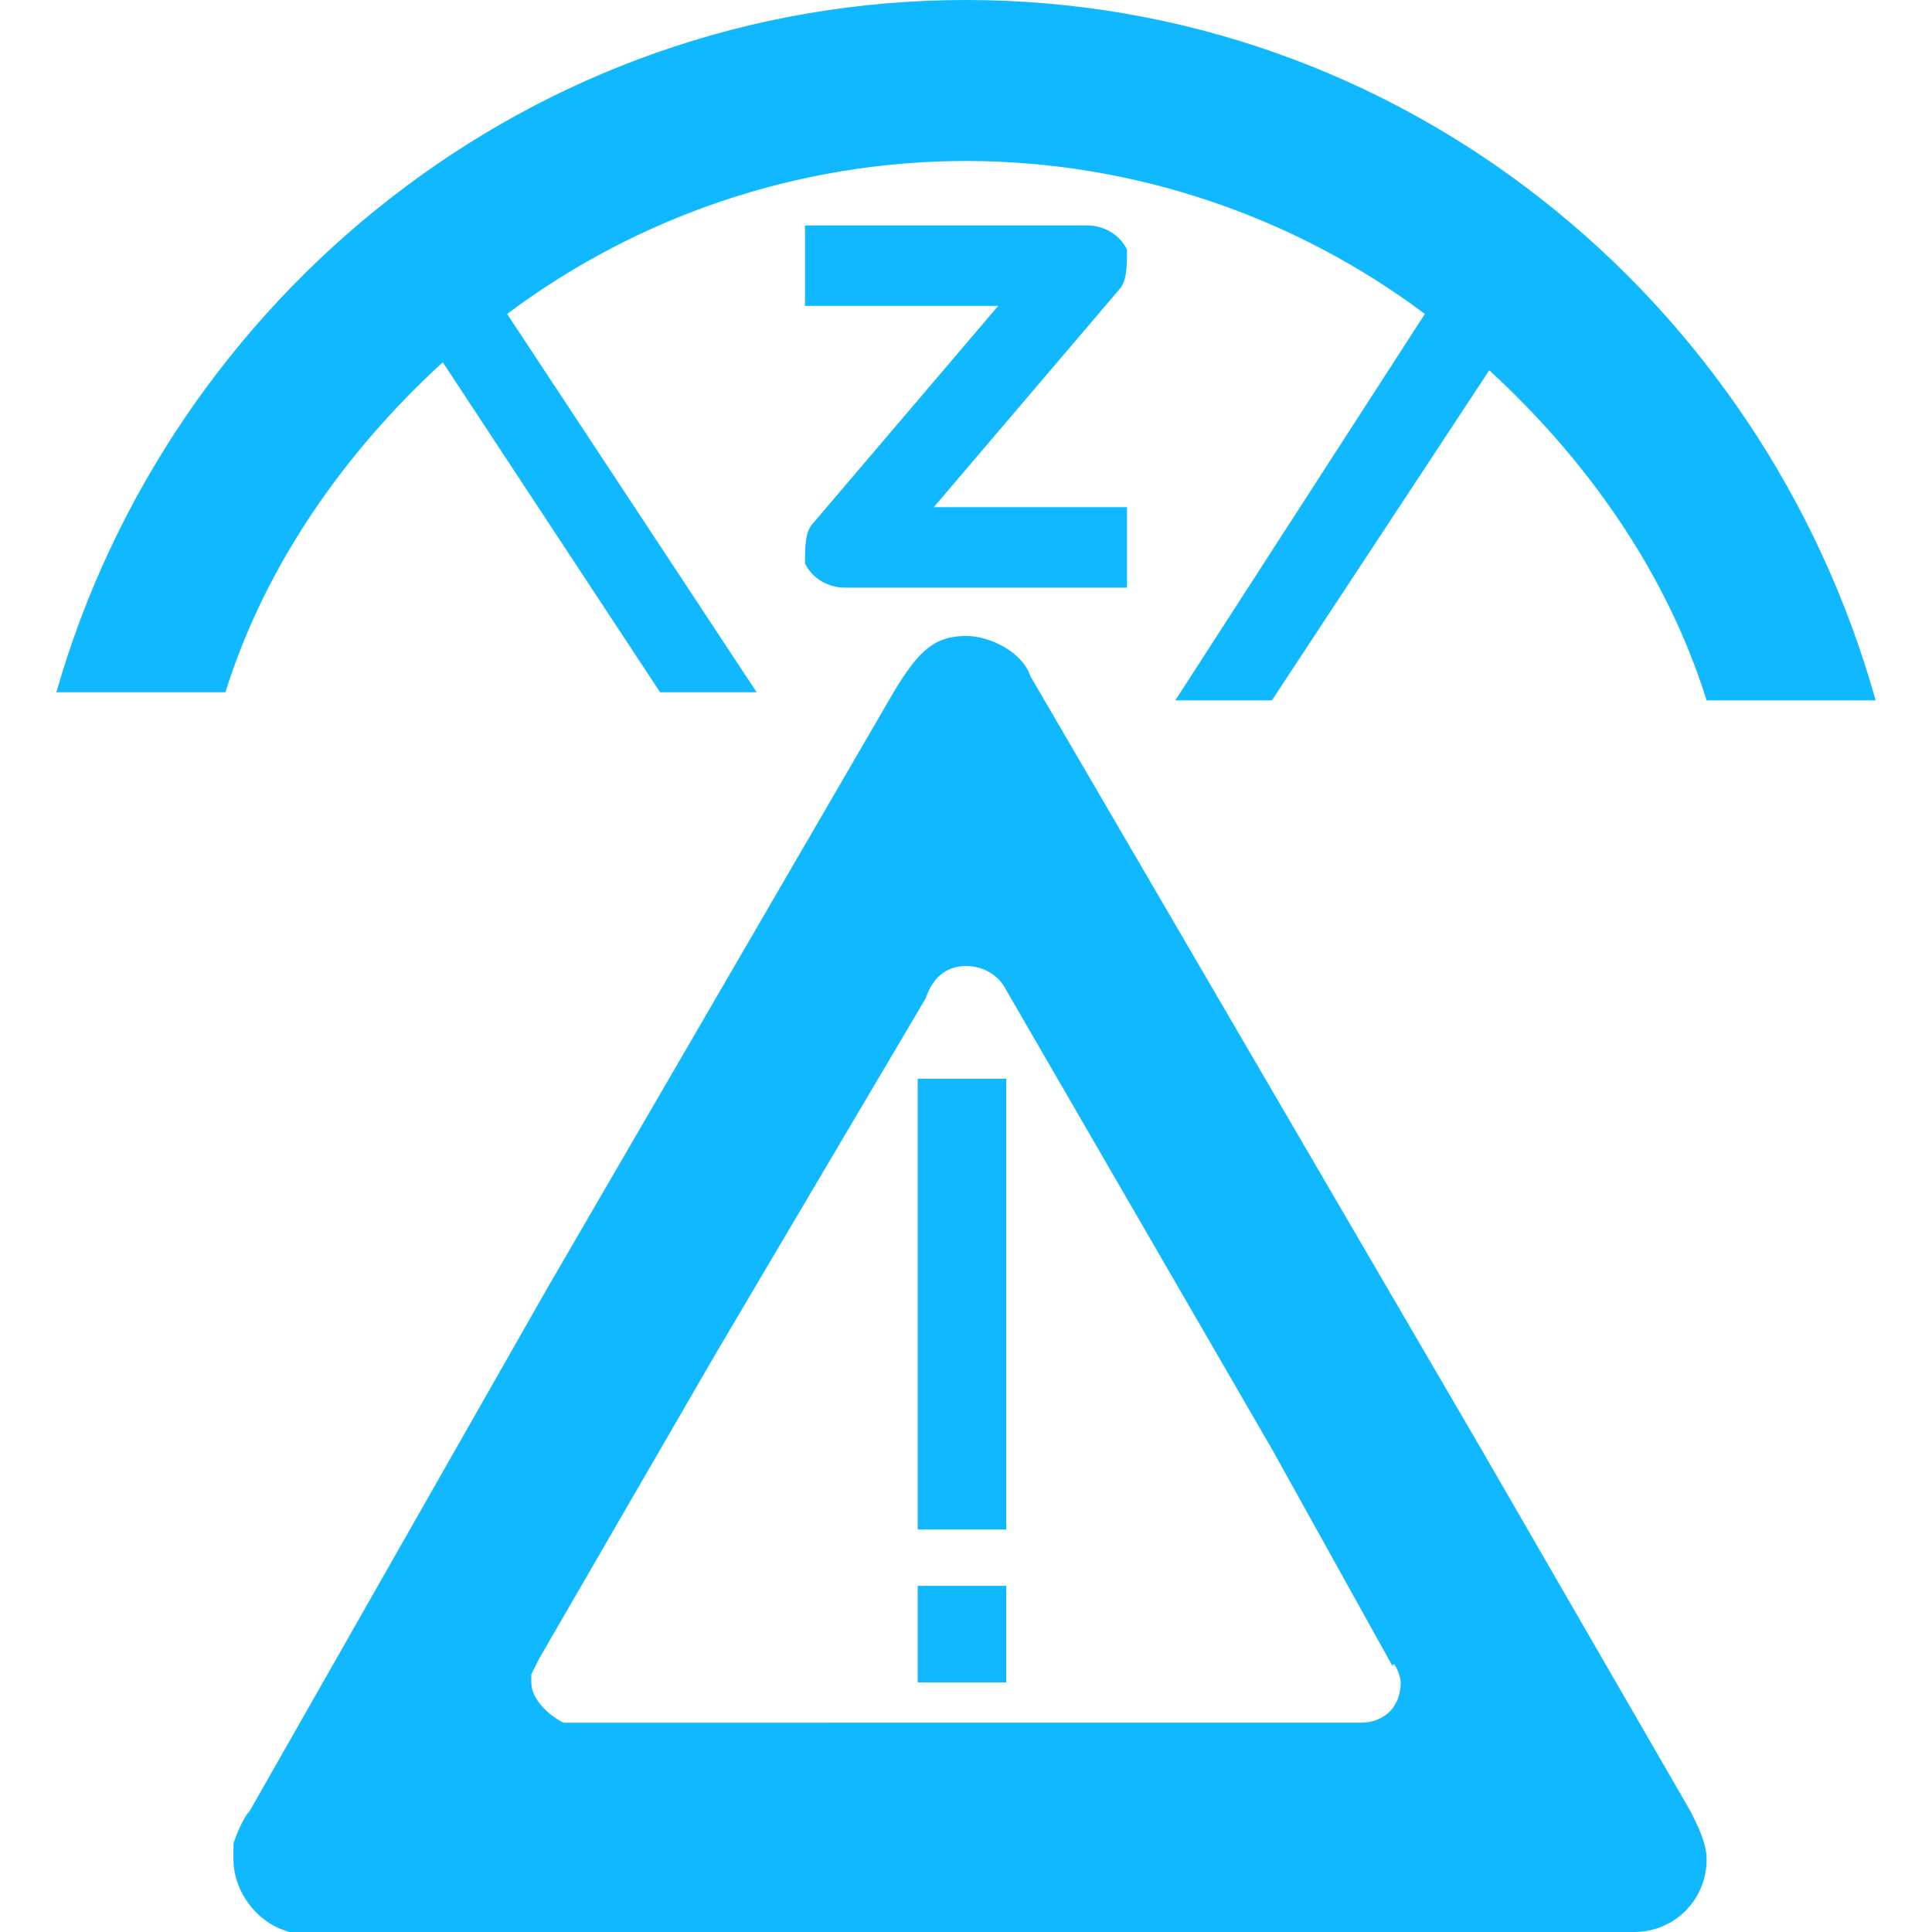 <?xml version="1.0" encoding="utf-8"?>
<!-- Generator: Adobe Illustrator 19.0.0, SVG Export Plug-In . SVG Version: 6.00 Build 0)  -->
<svg version="1.1" id="Layer_1" xmlns="http://www.w3.org/2000/svg" xmlns:xlink="http://www.w3.org/1999/xlink" x="0px" y="0px"
	 viewBox="0 0 24 24" style="enable-background:new 0 0 24 24;" xml:space="preserve">
<style type="text/css">
	.st0{fill:#10B9FF;}
</style>
<g>
	<path class="st0" d="M12,0C6.6,0,2.1,3.7,0.7,8.6h2.1c0.5-1.6,1.5-3,2.7-4.1l2.7,4.1h1.2L6.3,3.9C7.9,2.7,9.9,2,12,2
		s4.1,0.7,5.7,1.9l-3.1,4.8h1.2l2.7-4.1c1.2,1.1,2.2,2.5,2.7,4.1h2.1C21.9,3.7,17.4,0,12,0z"/>
	<g>
		<path class="st0" d="M14,7.3h-3.5c-0.2,0-0.4-0.1-0.5-0.3C10,6.8,10,6.6,10.1,6.5l2.3-2.7H10v-1h3.5c0.2,0,0.4,0.1,0.5,0.3
			C14,3.3,14,3.5,13.9,3.6l-2.3,2.7H14V7.3z"/>
	</g>
</g>
<path class="st0" d="M21.2,23.1c0-0.2-0.1-0.4-0.2-0.6l0,0l0,0L18.4,18l-5.6-9.6c-0.1-0.3-0.5-0.5-0.8-0.5c-0.4,0-0.6,0.2-0.9,0.7
	L6.8,16l-3.7,6.5c-0.1,0.1-0.2,0.4-0.2,0.4v0.2c0,0.4,0.3,0.8,0.7,0.9l0,0h16.6h0.1C20.8,24,21.2,23.6,21.2,23.1z M17.4,20.9
	c0,0.3-0.2,0.5-0.5,0.5l0,0H7l0,0c-0.2-0.1-0.4-0.3-0.4-0.5c0-0.1,0-0.1,0-0.1l0.1-0.2l2.2-3.8l2.6-4.4c0.1-0.3,0.3-0.4,0.5-0.4
	s0.4,0.1,0.5,0.3l3.3,5.7l1.5,2.7l0,0l0,0C17.3,20.6,17.4,20.8,17.4,20.9z"/>
<rect x="11.4" y="13.4" class="st0" width="1.1" height="5.6"/>
<rect x="11.4" y="19.7" class="st0" width="1.1" height="1.2"/>
</svg>

